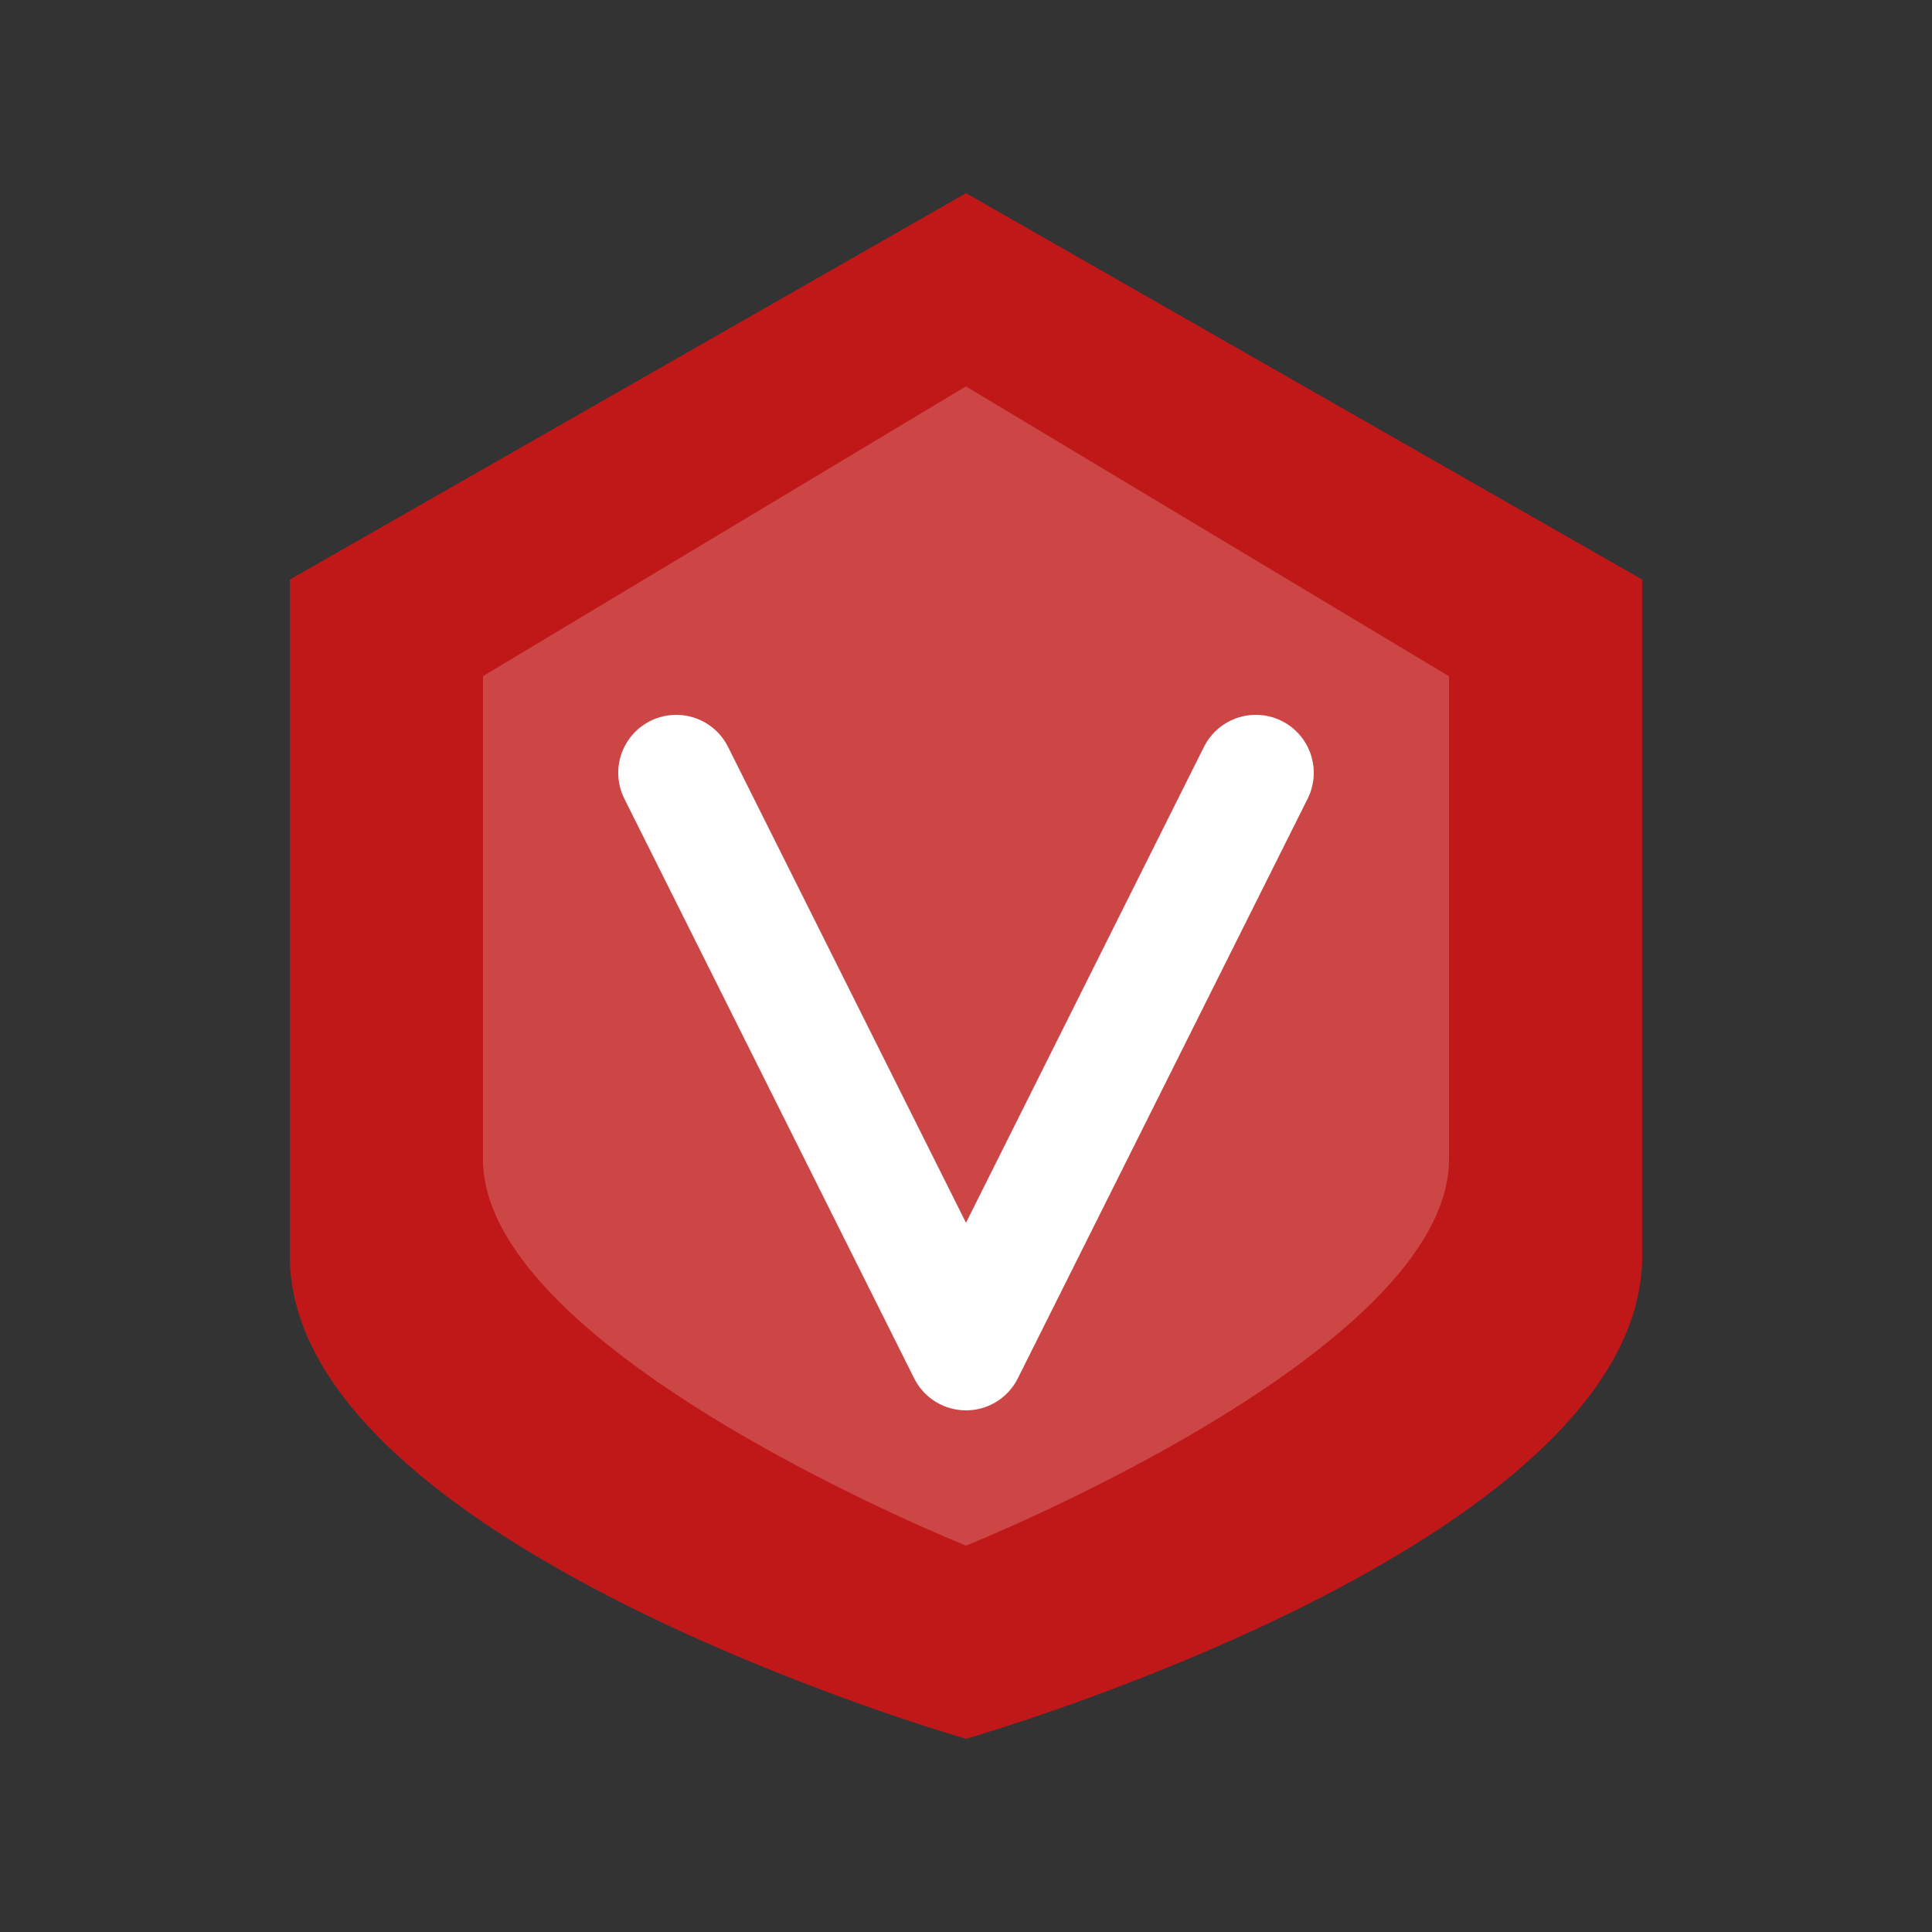 <svg xmlns="http://www.w3.org/2000/svg" viewBox="0 0 100 100">
  <rect x="0" y="0" width="100" height="100" fill="#333333" stroke="none"/>
  <!-- Main Shield -->
  <path d="M50 10 L85 30 L85 65 C85 80 50 90 50 90 C50 90 15 80 15 65 L15 30 Z" 
        fill="#c01818"/>
  <!-- Inner Shield -->
  <path d="M50 20 L75 35 L75 60 C75 70 50 80 50 80 C50 80 25 70 25 60 L25 35 Z" 
        fill="#ffffff" 
        fill-opacity="0.2"/>
  <!-- M Design -->
  <path d="M35 40 L50 70 L65 40" 
        fill="none"
        stroke="white" 
        stroke-width="6" 
        stroke-linecap="round"
        stroke-linejoin="round"/>
</svg>